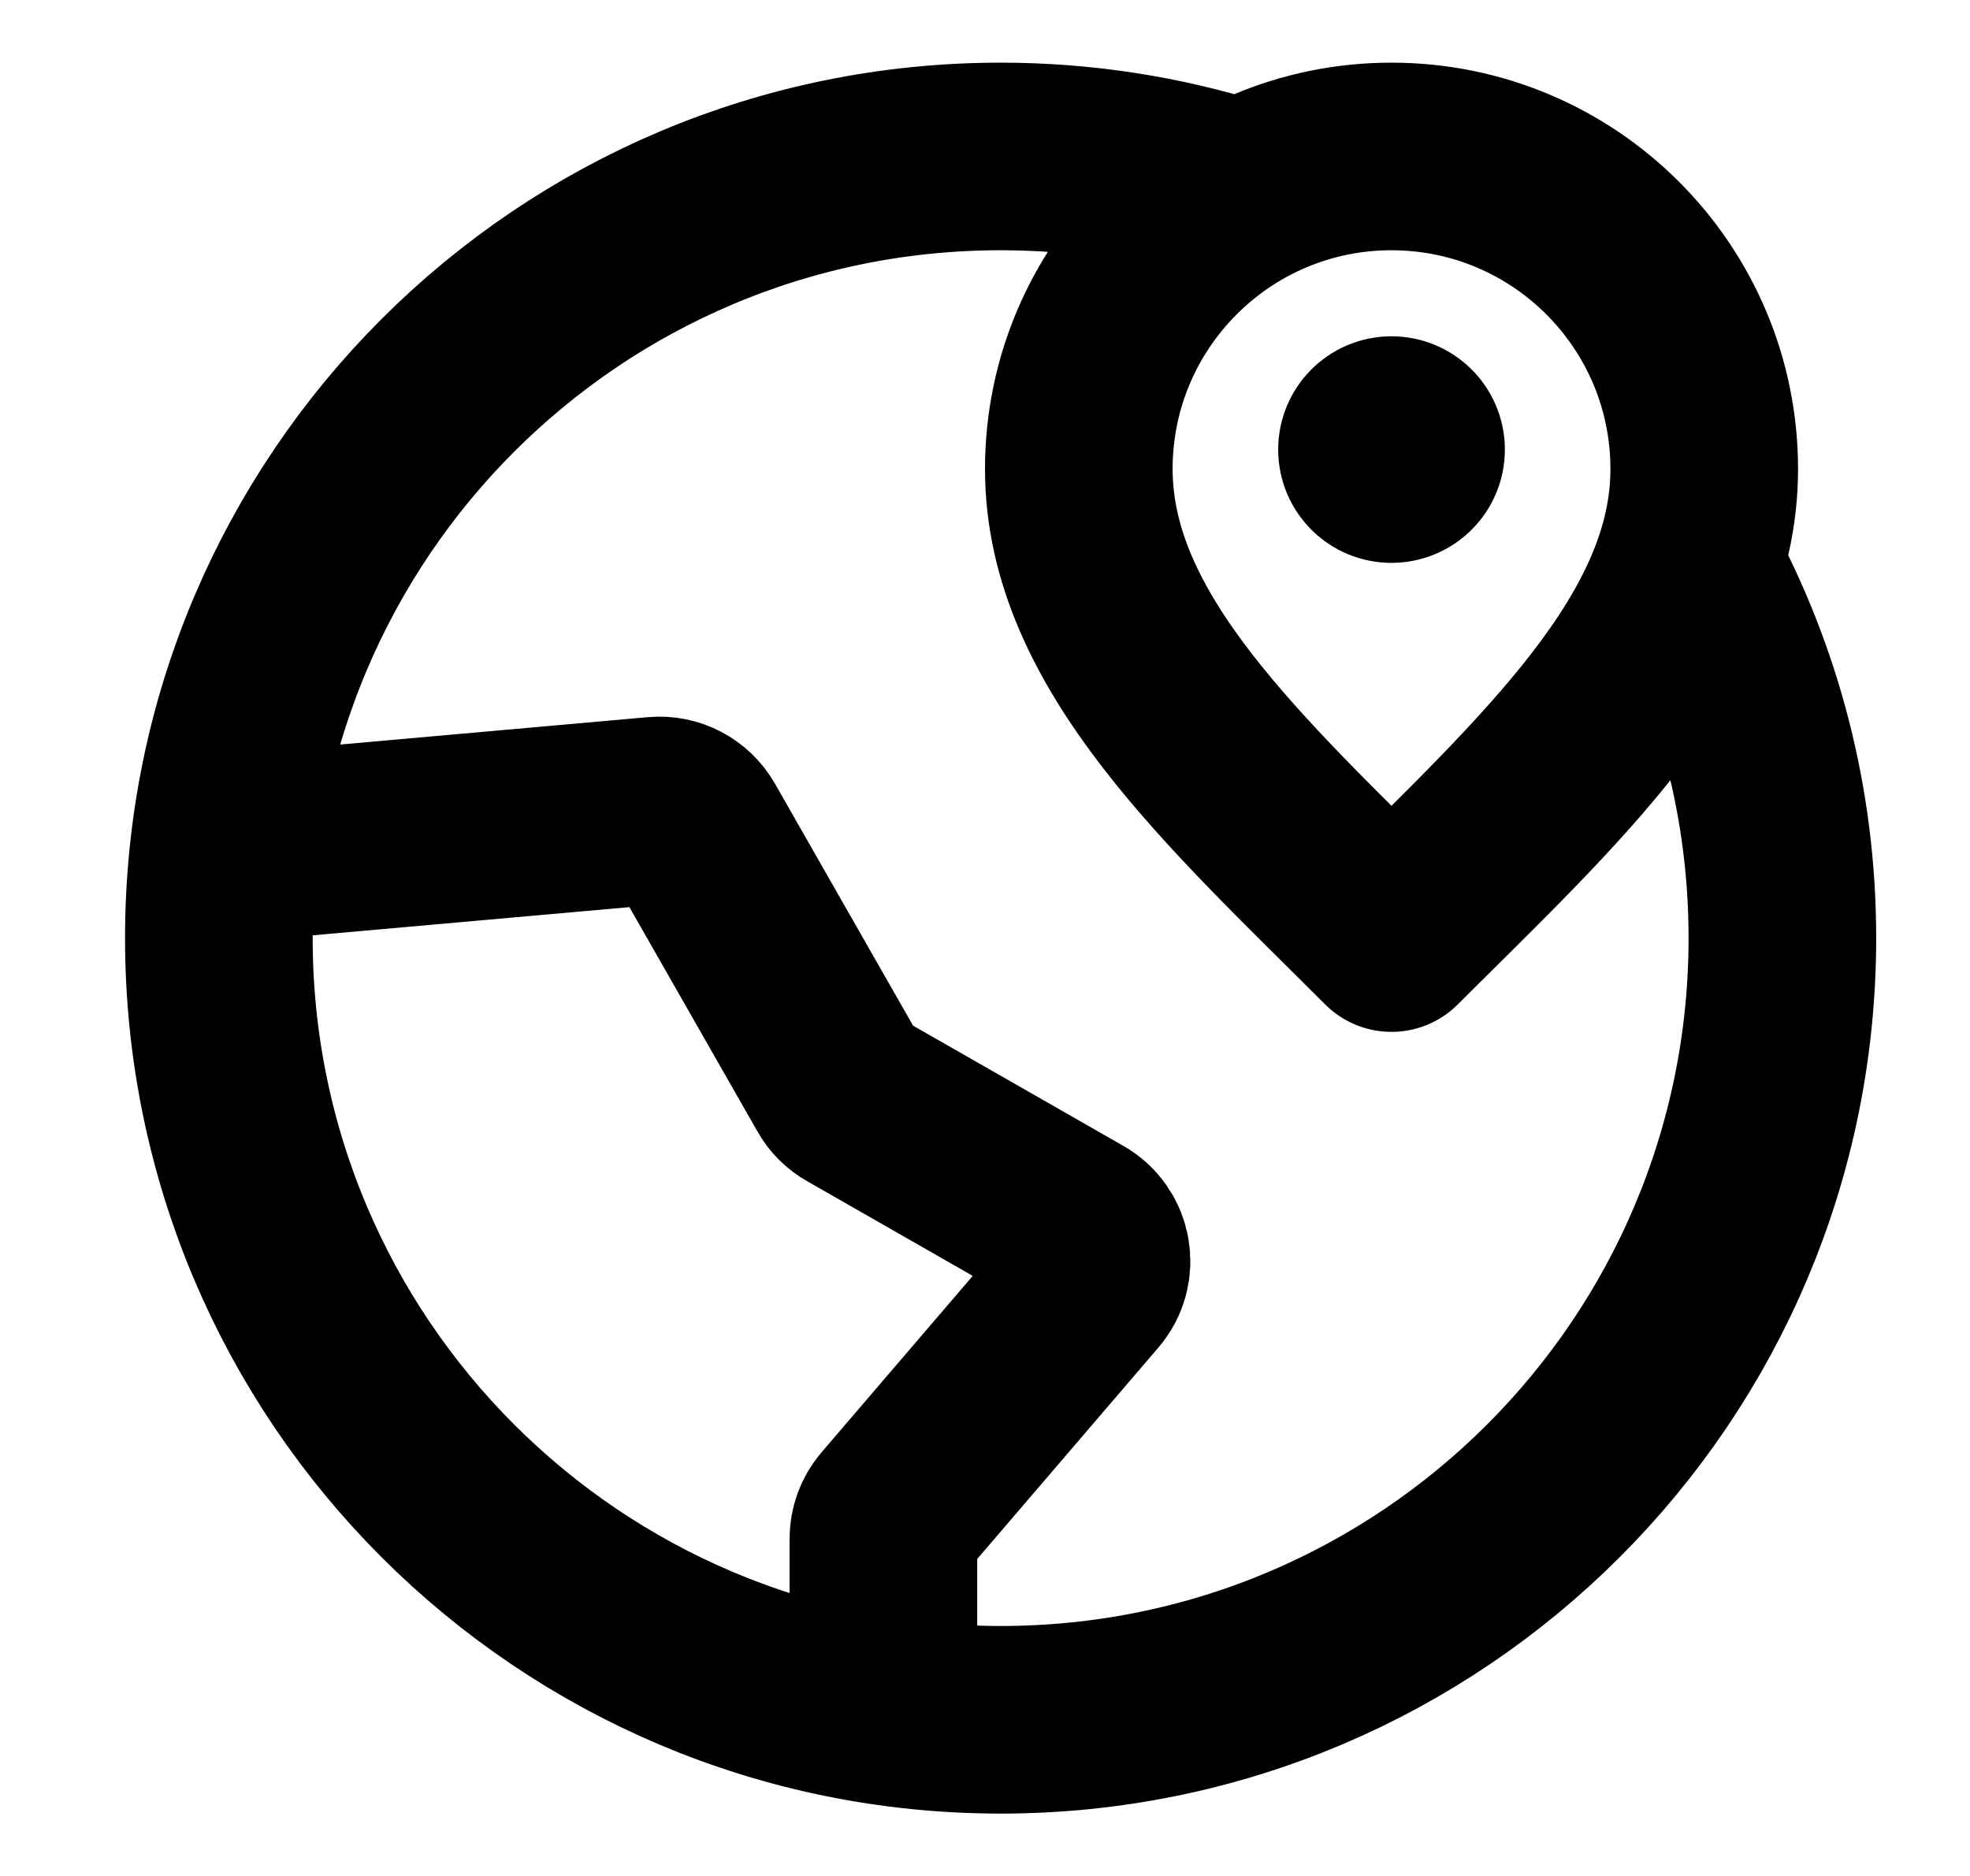 <svg width="21" height="20" viewBox="0 0 21 20" fill="none" xmlns="http://www.w3.org/2000/svg">
<path d="M13.167 2.049C12.377 1.802 11.538 1.668 10.667 1.668C6.064 1.668 2.333 5.399 2.333 10.001C2.333 14.604 6.064 18.335 10.667 18.335C15.269 18.335 19 14.604 19 10.001C19 8.572 18.64 7.226 18.006 6.051M14.833 4.793H14.837M9.417 18.241L9.417 16.405C9.417 16.306 9.452 16.21 9.517 16.134L11.588 13.717C11.759 13.519 11.706 13.214 11.479 13.085L9.099 11.724C9.034 11.688 8.98 11.634 8.944 11.569L7.392 8.85C7.311 8.709 7.155 8.627 6.993 8.642L2.387 9.052M18.167 5.001C18.167 6.842 16.5 8.335 14.833 10.001C13.167 8.335 11.5 6.842 11.5 5.001C11.5 3.16 12.992 1.668 14.833 1.668C16.674 1.668 18.167 3.16 18.167 5.001ZM15.042 4.793C15.042 4.908 14.948 5.001 14.833 5.001C14.718 5.001 14.625 4.908 14.625 4.793C14.625 4.678 14.718 4.585 14.833 4.585C14.948 4.585 15.042 4.678 15.042 4.793Z" stroke="black" stroke-width="2" stroke-linecap="round" stroke-linejoin="round"/>
</svg>
